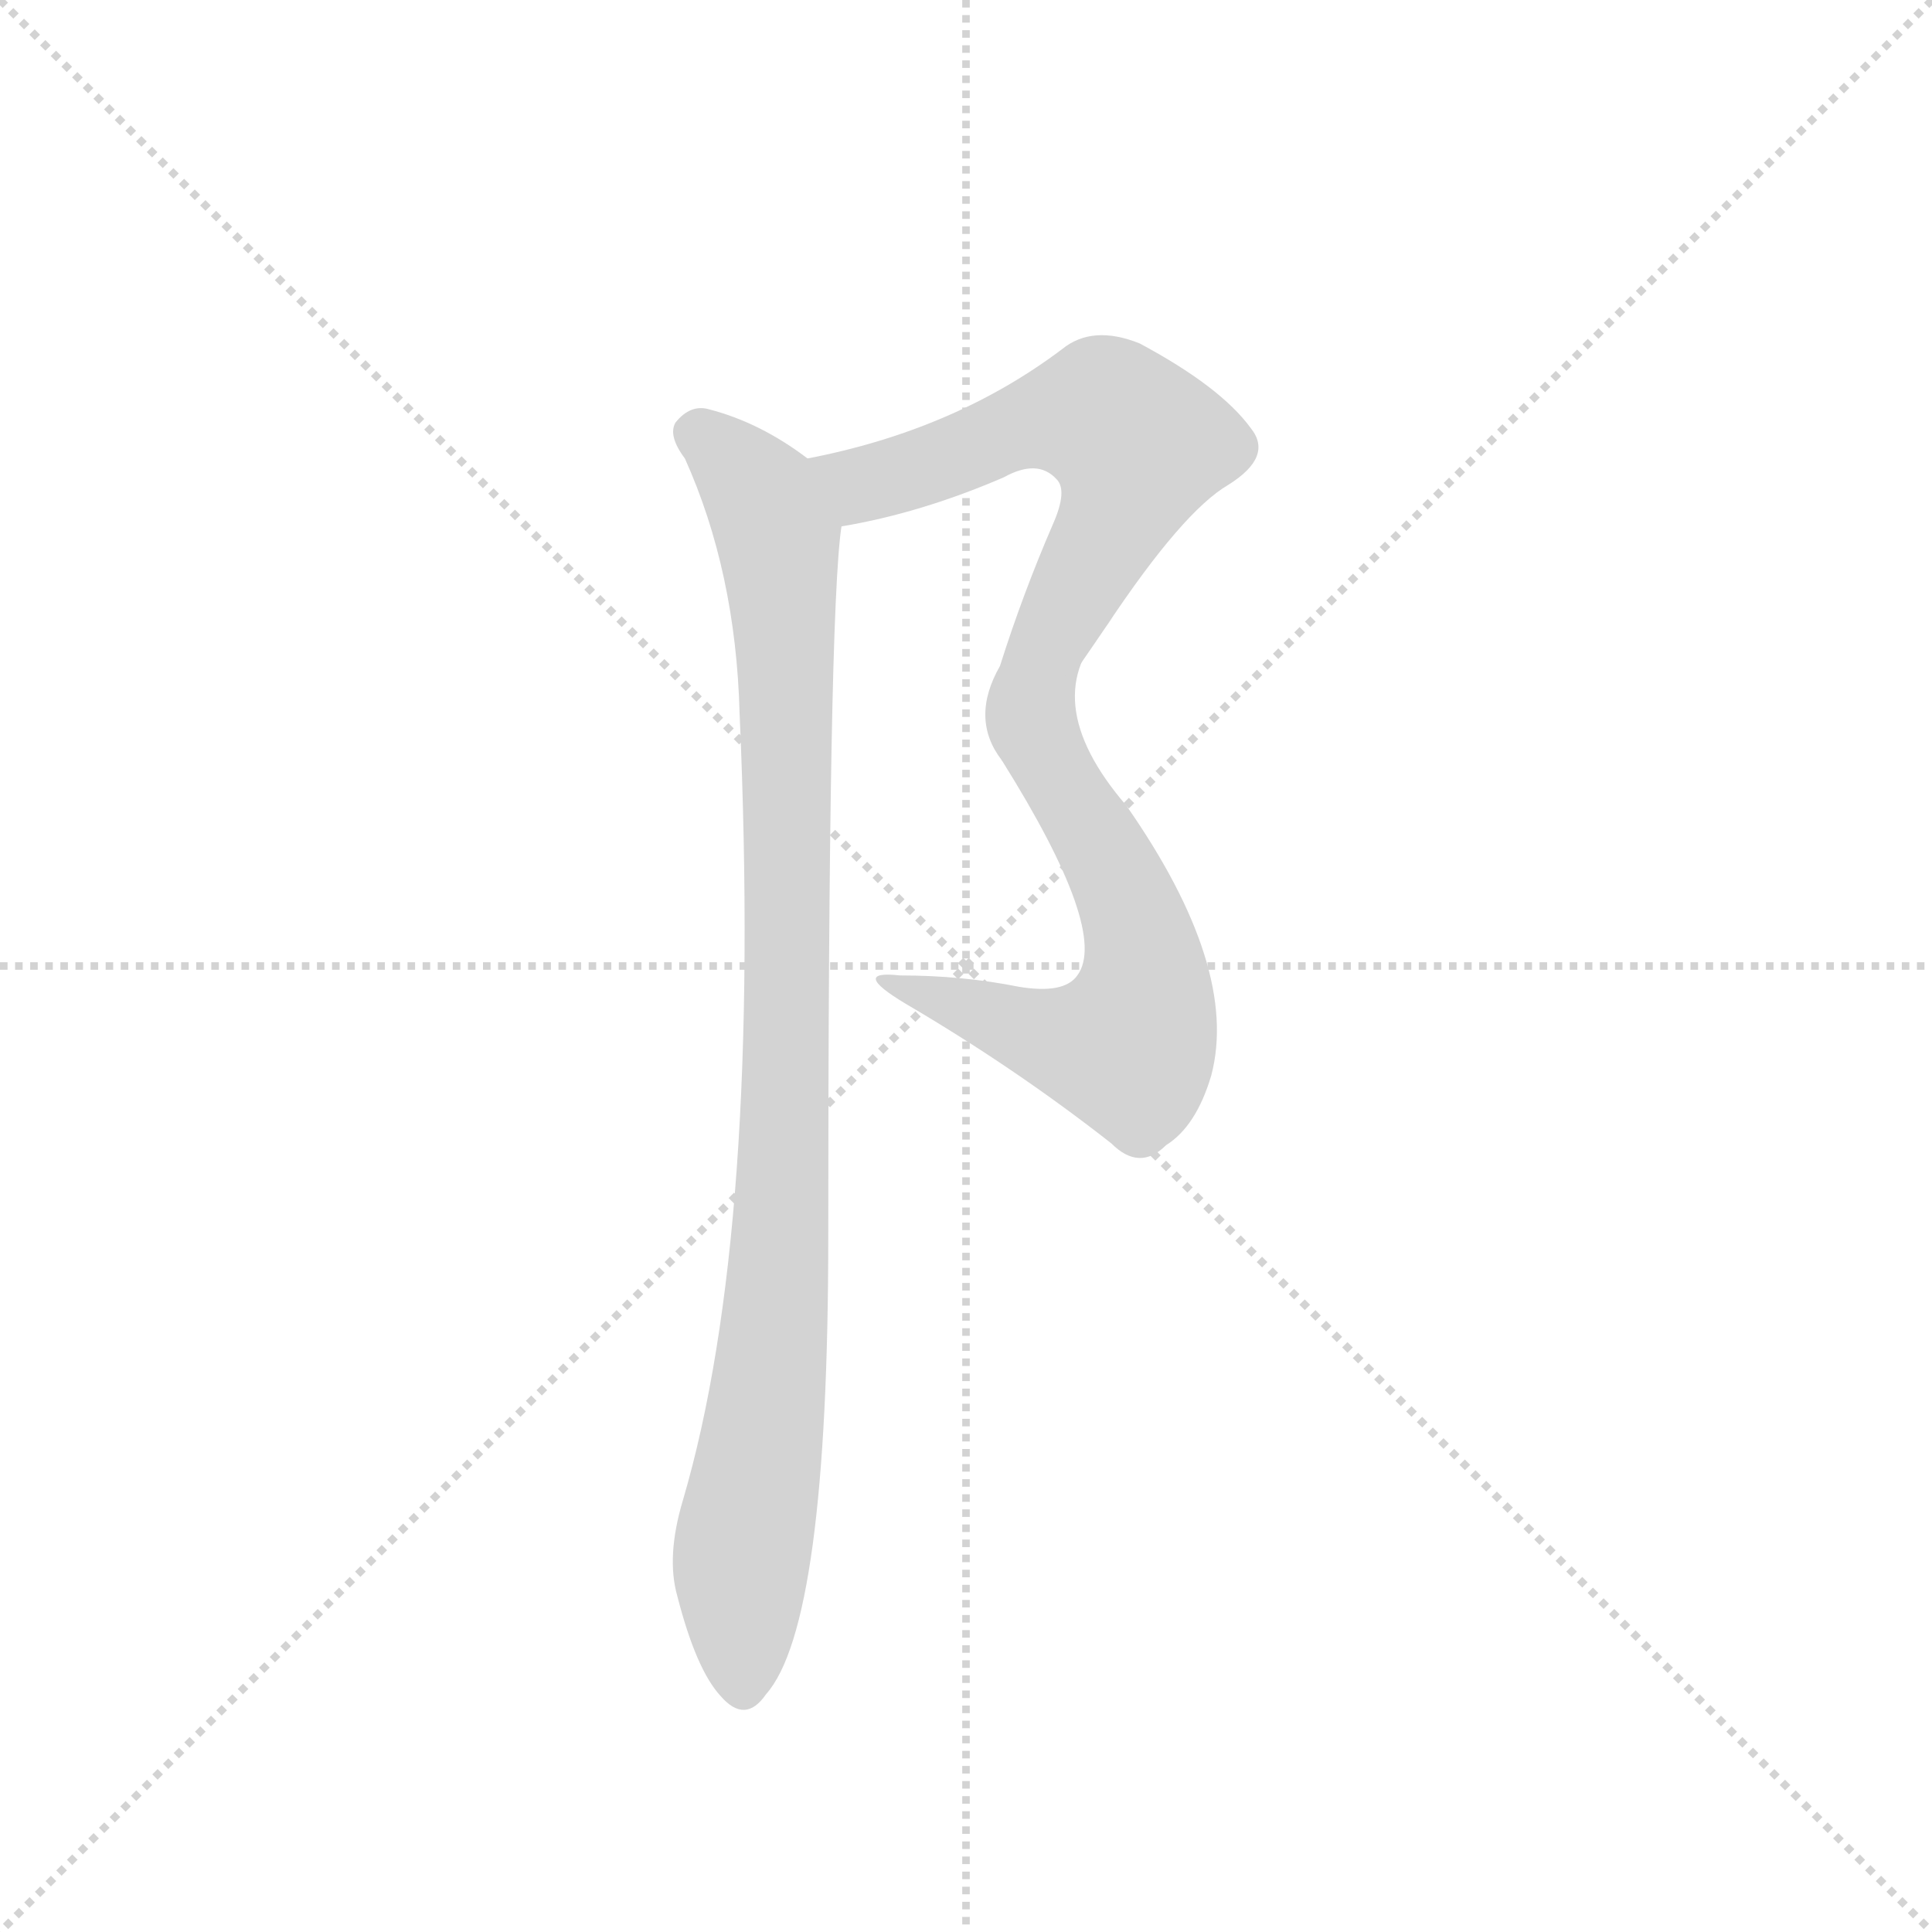 <svg version="1.1" viewBox="0 0 1024 1024" xmlns="http://www.w3.org/2000/svg">
  <g stroke="lightgray" stroke-dasharray="1,1" stroke-width="1" transform="scale(4, 4)">
    <line x1="0" y1="0" x2="256" y2="256"></line>
    <line x1="256" y1="0" x2="0" y2="256"></line>
    <line x1="128" y1="0" x2="128" y2="256"></line>
    <line x1="0" y1="128" x2="256" y2="128"></line>
  </g>
  <g transform="scale(1, -1) translate(0, -848)">
    <style type="text/css">
      
        @keyframes keyframes0 {
          from {
            stroke: blue;
            stroke-dashoffset: 611;
            stroke-width: 128;
          }
          67% {
            animation-timing-function: step-end;
            stroke: blue;
            stroke-dashoffset: 0;
            stroke-width: 128;
          }
          to {
            stroke: black;
            stroke-width: 1024;
          }
        }
        #make-me-a-hanzi-animation-0 {
          animation: keyframes0 0.747s both;
          animation-delay: 0s;
          animation-timing-function: linear;
        }
      
        @keyframes keyframes1 {
          from {
            stroke: blue;
            stroke-dashoffset: 588;
            stroke-width: 128;
          }
          66% {
            animation-timing-function: step-end;
            stroke: blue;
            stroke-dashoffset: 0;
            stroke-width: 128;
          }
          to {
            stroke: black;
            stroke-width: 1024;
          }
        }
        #make-me-a-hanzi-animation-1 {
          animation: keyframes1 0.729s both;
          animation-delay: 0.747s;
          animation-timing-function: linear;
        }
      
        @keyframes keyframes2 {
          from {
            stroke: blue;
            stroke-dashoffset: 938;
            stroke-width: 128;
          }
          75% {
            animation-timing-function: step-end;
            stroke: blue;
            stroke-dashoffset: 0;
            stroke-width: 128;
          }
          to {
            stroke: black;
            stroke-width: 1024;
          }
        }
        #make-me-a-hanzi-animation-2 {
          animation: keyframes2 1.013s both;
          animation-delay: 1.476s;
          animation-timing-function: linear;
        }
      
    </style>
    
      <path d="M 587 517 Q 627 577 651 591 Q 675 606 663 621 Q 647 643 604 666 Q 579 676 563 663 Q 506 620 428 605 C 399 599 417 564 446 569 Q 488 576 532 595 Q 550 605 560 594 Q 566 588 558 570 Q 542 533 530 495 Q 514 467 531 445 C 534 439 570 492 587 517 Z" fill="lightgray"></path>
    
      <path d="M 480 316 Q 538 282 589 242 Q 604 227 618 241 Q 634 251 642 278 Q 657 335 597 421 Q 548 478 587 517 C 606 540 529 448 531 445 Q 588 354 571 331 Q 564 321 540 325 Q 510 331 477 331 Q 450 334 480 316 Z" fill="lightgray"></path>
    
      <path d="M 428 605 Q 403 624 376 631 Q 366 634 358 624 Q 354 617 363 605 Q 390 545 392 470 Q 404 196 362 53 Q 353 23 359 2 Q 369 -37 382 -51 Q 395 -66 406 -50 Q 439 -13 439 193 Q 439 523 446 569 C 448 592 448 592 428 605 Z" fill="lightgray"></path>
    
    
      <clipPath id="make-me-a-hanzi-clip-0">
        <path d="M 587 517 Q 627 577 651 591 Q 675 606 663 621 Q 647 643 604 666 Q 579 676 563 663 Q 506 620 428 605 C 399 599 417 564 446 569 Q 488 576 532 595 Q 550 605 560 594 Q 566 588 558 570 Q 542 533 530 495 Q 514 467 531 445 C 534 439 570 492 587 517 Z"></path>
      </clipPath>
      <path clip-path="url(#make-me-a-hanzi-clip-0)" d="M 437 602 L 463 592 L 561 627 L 586 627 L 603 613 L 588 569 L 532 464 L 533 453" fill="none" id="make-me-a-hanzi-animation-0" stroke-dasharray="483 966" stroke-linecap="round"></path>
    
      <clipPath id="make-me-a-hanzi-clip-1">
        <path d="M 480 316 Q 538 282 589 242 Q 604 227 618 241 Q 634 251 642 278 Q 657 335 597 421 Q 548 478 587 517 C 606 540 529 448 531 445 Q 588 354 571 331 Q 564 321 540 325 Q 510 331 477 331 Q 450 334 480 316 Z"></path>
      </clipPath>
      <path clip-path="url(#make-me-a-hanzi-clip-1)" d="M 571 487 L 565 486 L 557 442 L 584 400 L 604 353 L 607 326 L 601 298 L 598 293 L 565 296 L 485 325" fill="none" id="make-me-a-hanzi-animation-1" stroke-dasharray="460 920" stroke-linecap="round"></path>
    
      <clipPath id="make-me-a-hanzi-clip-2">
        <path d="M 428 605 Q 403 624 376 631 Q 366 634 358 624 Q 354 617 363 605 Q 390 545 392 470 Q 404 196 362 53 Q 353 23 359 2 Q 369 -37 382 -51 Q 395 -66 406 -50 Q 439 -13 439 193 Q 439 523 446 569 C 448 592 448 592 428 605 Z"></path>
      </clipPath>
      <path clip-path="url(#make-me-a-hanzi-clip-2)" d="M 369 619 L 404 585 L 409 573 L 417 489 L 416 207 L 393 20 L 394 -45" fill="none" id="make-me-a-hanzi-animation-2" stroke-dasharray="810 1620" stroke-linecap="round"></path>
    
  </g>
</svg>